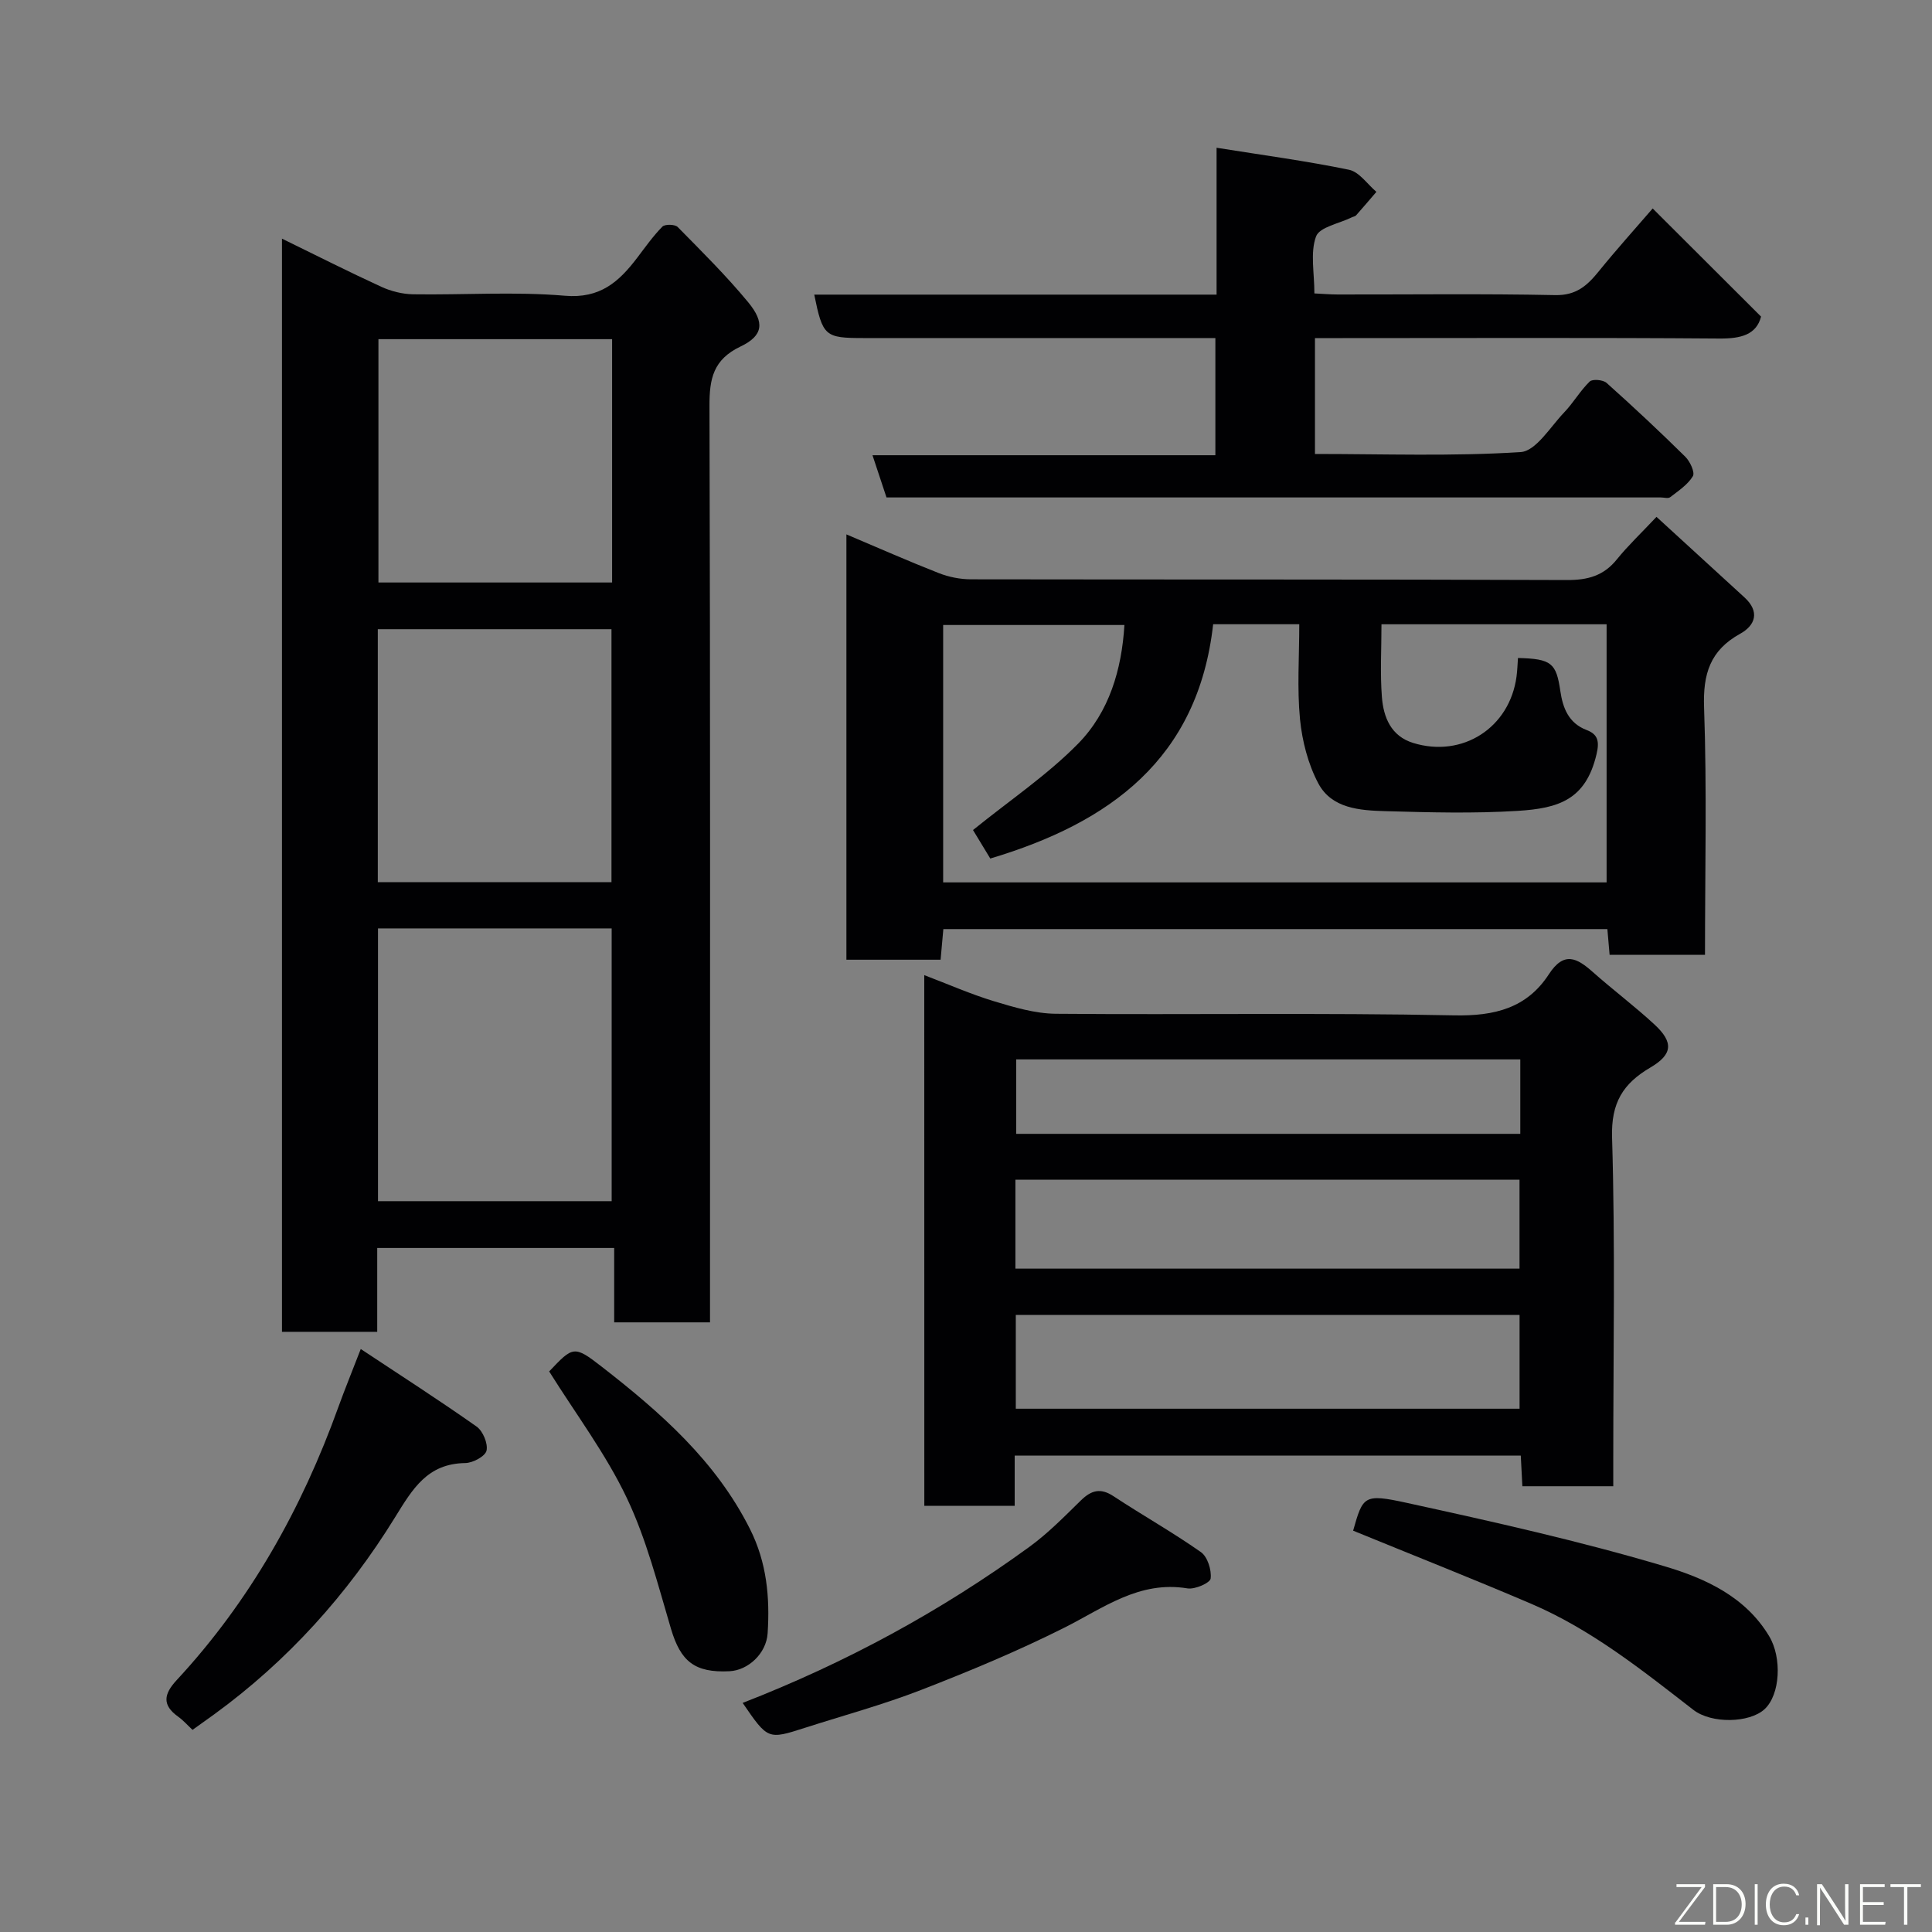 <svg enable-background="new 0 0 400 400" viewBox="0 0 400 400" xmlns="http://www.w3.org/2000/svg"><rect x="0" y="0" width="400" height="400" fill="#808080" stroke="none"/><g fill="#010103"><path d="m147 273.78c-6.94 0-13.21 0-19.84 0 0-5.14 0-10.08 0-15.4-16.41 0-32.46 0-49.06 0v17.36c-6.81 0-13.07 0-19.72 0 0-75.11 0-150.26 0-226.33 7.14 3.49 13.8 6.86 20.57 9.97 2.01.92 4.36 1.51 6.56 1.55 10.49.16 21.05-.59 31.46.3 7.29.62 11.18-2.9 14.94-7.84 1.68-2.21 3.29-4.5 5.23-6.47.53-.54 2.6-.49 3.16.07 4.99 5.07 10.07 10.1 14.59 15.57 3.48 4.22 3.13 6.94-1.57 9.18-5.64 2.69-6.45 6.65-6.43 12.28.18 61.14.11 122.27.11 183.41zm-68.74-81.56v56.47h48.38c0-19.01 0-37.72 0-56.47-16.27 0-32.19 0-48.38 0zm-.04-9.57h48.38c0-17.73 0-35.1 0-52.38-16.32 0-32.24 0-48.38 0zm.13-112.43v50.38h48.38c0-16.99 0-33.57 0-50.38-16.18 0-32.1 0-48.38 0z"/><path d="m342.96 107.01c6.51 5.96 12.38 11.32 18.24 16.7 3.16 2.91 2.27 5.74-.93 7.51-6.22 3.44-7.71 8.32-7.46 15.28.6 16.94.19 33.91.19 51.18-6.73 0-13.12 0-19.75 0-.15-1.72-.29-3.34-.46-5.32-45.67 0-91.37 0-137.48 0-.17 1.92-.36 3.99-.57 6.34-6.47 0-12.86 0-19.5 0 0-29.24 0-58.29 0-88.06 6.62 2.8 12.82 5.54 19.14 8.02 2.07.81 4.43 1.28 6.65 1.28 41.13.07 82.27-.01 123.4.15 4.31.02 7.61-.88 10.35-4.31 2.3-2.84 4.98-5.37 8.18-8.77zm-73.96 22.23c-6.43 0-12.05 0-17.83 0-3.12 27.9-21.41 41.11-46.14 48.51-1.49-2.46-2.87-4.73-3.58-5.9 7.72-6.24 15.39-11.4 21.74-17.86 6.47-6.58 9.05-15.38 9.61-24.59-12.86 0-25.25 0-37.53 0v53.29h137.36c0-18.03 0-35.74 0-53.44-15.63 0-30.89 0-46.61 0 0 5.19-.3 10.16.09 15.09.33 4.18 1.88 8.06 6.47 9.48 10.22 3.15 19.98-3.15 21.4-13.74.17-1.28.21-2.57.3-3.85 6.96.17 7.92 1.05 8.77 6.84.51 3.46 1.68 6.65 5.46 8.08 2.34.89 2.66 2.36 2.03 5.02-2.23 9.46-7.9 11.18-16.27 11.71-9.13.57-18.32.32-27.47.06-5.24-.15-11.09-.53-13.86-5.75-2.12-4-3.34-8.76-3.79-13.3-.62-6.41-.15-12.91-.15-19.65z"/><path d="m191.36 201.89c5.05 1.92 9.66 3.96 14.45 5.41 4.15 1.25 8.5 2.55 12.78 2.59 27.5.23 55-.23 82.49.33 8.38.17 15.04-1.51 19.59-8.5 3.15-4.85 5.83-3.38 9.12-.46 4.18 3.71 8.67 7.07 12.76 10.86 3.98 3.68 3.76 6.19-.86 8.9-5.66 3.32-8.15 7.3-7.93 14.48.67 22.14.25 44.32.25 66.49v5.72c-6.41 0-12.47 0-18.82 0-.11-2.09-.21-4.04-.33-6.34-34.77 0-69.5 0-104.78 0v10.4c-6.48 0-12.41 0-18.71 0-.01-36.42-.01-72.83-.01-109.88zm18.95 70.36v19.41h104.3c0-6.73 0-13.11 0-19.41-34.98 0-69.56 0-104.3 0zm-.08-9.59h104.37c0-6.4 0-12.45 0-18.41-34.98 0-69.56 0-104.37 0zm104.53-43.32c-35.08 0-69.78 0-104.37 0v15.41h104.37c0-5.18 0-10.11 0-15.41z"/><path d="m272.25 70v23.99c14.36 0 28.51.51 42.57-.39 3.18-.2 6.15-5.21 9.01-8.2 1.92-2 3.32-4.49 5.3-6.41.58-.56 2.77-.37 3.5.29 5.55 4.96 11 10.06 16.3 15.29.98.97 2.03 3.24 1.56 4.02-1.06 1.76-3 3.04-4.7 4.35-.42.32-1.3.05-1.96.05-52.49 0-104.98 0-157.47 0-.83 0-1.65 0-2.82 0-.9-2.73-1.8-5.43-2.9-8.74h70.99c0-8.21 0-15.93 0-24.26-1.77 0-3.55 0-5.32 0-22.5 0-44.99 0-67.49 0-8.05 0-8.48-.37-10.24-8.99h83.3c0-10.09 0-19.83 0-30.41 9.58 1.53 18.57 2.73 27.43 4.56 2.11.44 3.79 2.99 5.66 4.57-1.4 1.63-2.79 3.27-4.21 4.87-.2.22-.59.26-.89.41-2.58 1.28-6.68 2-7.4 3.96-1.23 3.36-.34 7.5-.34 11.79 1.67.08 3.27.22 4.87.22 15 .02 30-.18 44.99.13 4.32.09 6.61-1.95 8.99-4.89 3.71-4.58 7.66-8.96 11.19-13.05 7.56 7.54 14.83 14.79 22.44 22.39-.98 3.75-4.14 4.57-8.63 4.54-25.99-.2-51.98-.09-77.98-.09-1.8 0-3.6 0-5.75 0z"/><path d="m280.15 316.91c2.03-7.13 2.15-7.72 11.06-5.77 17.95 3.92 35.93 7.93 53.52 13.17 8.23 2.45 16.66 6.23 21.58 14.49 2.64 4.42 2.29 12.08-1 15.09-3.11 2.84-10.96 3.04-14.73.11-10.6-8.22-21.1-16.62-33.55-21.95-12.11-5.18-24.37-10.02-36.88-15.14z"/><path d="m39.86 358.15c-1.04-.97-1.91-1.97-2.96-2.72-3.41-2.43-2.98-4.71-.32-7.58 15.21-16.4 25.9-35.51 33.45-56.47 1.32-3.66 2.8-7.27 4.66-12.08 8.21 5.44 16.22 10.58 23.99 16.06 1.3.92 2.38 3.51 2.05 4.98-.27 1.17-2.83 2.55-4.4 2.57-7.86.11-10.9 5.34-14.57 11.28-9.81 15.9-22.21 29.68-37.42 40.75-1.33.95-2.66 1.9-4.48 3.21z"/><path d="m153.76 352.57c21.39-8.32 41.09-19.02 59.35-32.3 3.85-2.8 7.24-6.26 10.66-9.61 2.17-2.12 4.07-2.67 6.78-.88 5.98 3.94 12.24 7.46 18.09 11.57 1.37.97 2.23 3.71 2.01 5.47-.12.91-3.25 2.29-4.79 2.04-10.04-1.66-17.43 4.09-25.61 8.19-9.58 4.8-19.53 8.95-29.53 12.83-7.86 3.05-16.04 5.27-24.08 7.85-7.66 2.46-7.66 2.45-12.88-5.16z"/><path d="m113.7 283.94c4.94-5.21 5.13-5.46 10.92-.95 12.12 9.43 23.58 19.47 30.67 33.61 3.47 6.92 4.12 14.12 3.64 21.56-.27 4.18-4.03 7.66-7.89 7.85-7.23.36-10.11-2.04-12.11-8.75-2.72-9.16-5.09-18.59-9.17-27.15-4.32-9.08-10.48-17.26-16.06-26.17z"/></g><path d="m346.9 398 5.4-7.3h-5.2v-.6h5.9v.6l-5.4 7.2h5.5l-.1.6h-6.2v-.5z" fill="#fbfcfa"/><path d="m354.7 390.1h2.8c2.3 0 3.9 1.6 3.9 4.1s-1.6 4.3-3.9 4.3h-2.8zm.6 7.8h2c2.2 0 3.3-1.6 3.3-3.6 0-1.8-1-3.6-3.3-3.6h-2z" fill="#fbfcfa"/><path d="m363.9 390.1v8.4h-.6v-8.4h1.6z" fill="#fbfcfa"/><path d="m372.5 396.3c-.4 1.3-1.4 2.3-3.2 2.3-2.4 0-3.7-1.9-3.7-4.3 0-2.3 1.2-4.3 3.7-4.3 1.8 0 2.9 1 3.2 2.4h-.6c-.4-1.1-1.1-1.8-2.5-1.8-2.1 0-3 1.9-3 3.7s.9 3.7 3 3.7c1.4 0 2.1-.7 2.5-1.7z" fill="#fbfcfa"/><path d="m373.8 398.5v-1.5h.6v1.5z" fill="#fbfcfa"/><path d="m376.2 398.5v-8.4h1c1.3 2 4.4 6.7 4.9 7.6-.1-1.2-.1-2.4-.1-3.8v-3.8h.7v8.4h-.9c-1.2-1.9-4.4-6.8-5-7.7.1 1.1 0 2.3 0 3.9v3.9h-.6z" fill="#fbfcfa"/><path d="m390 394.4h-4.3v3.5h4.7l-.1.6h-5.2v-8.4h5.1v.6h-4.5v3.1h4.3z" fill="#fbfcfa"/><path d="m394.2 390.7h-2.8v-.6h6.3v.6h-2.8v7.8h-.7z" fill="#fbfcfa"/></svg>